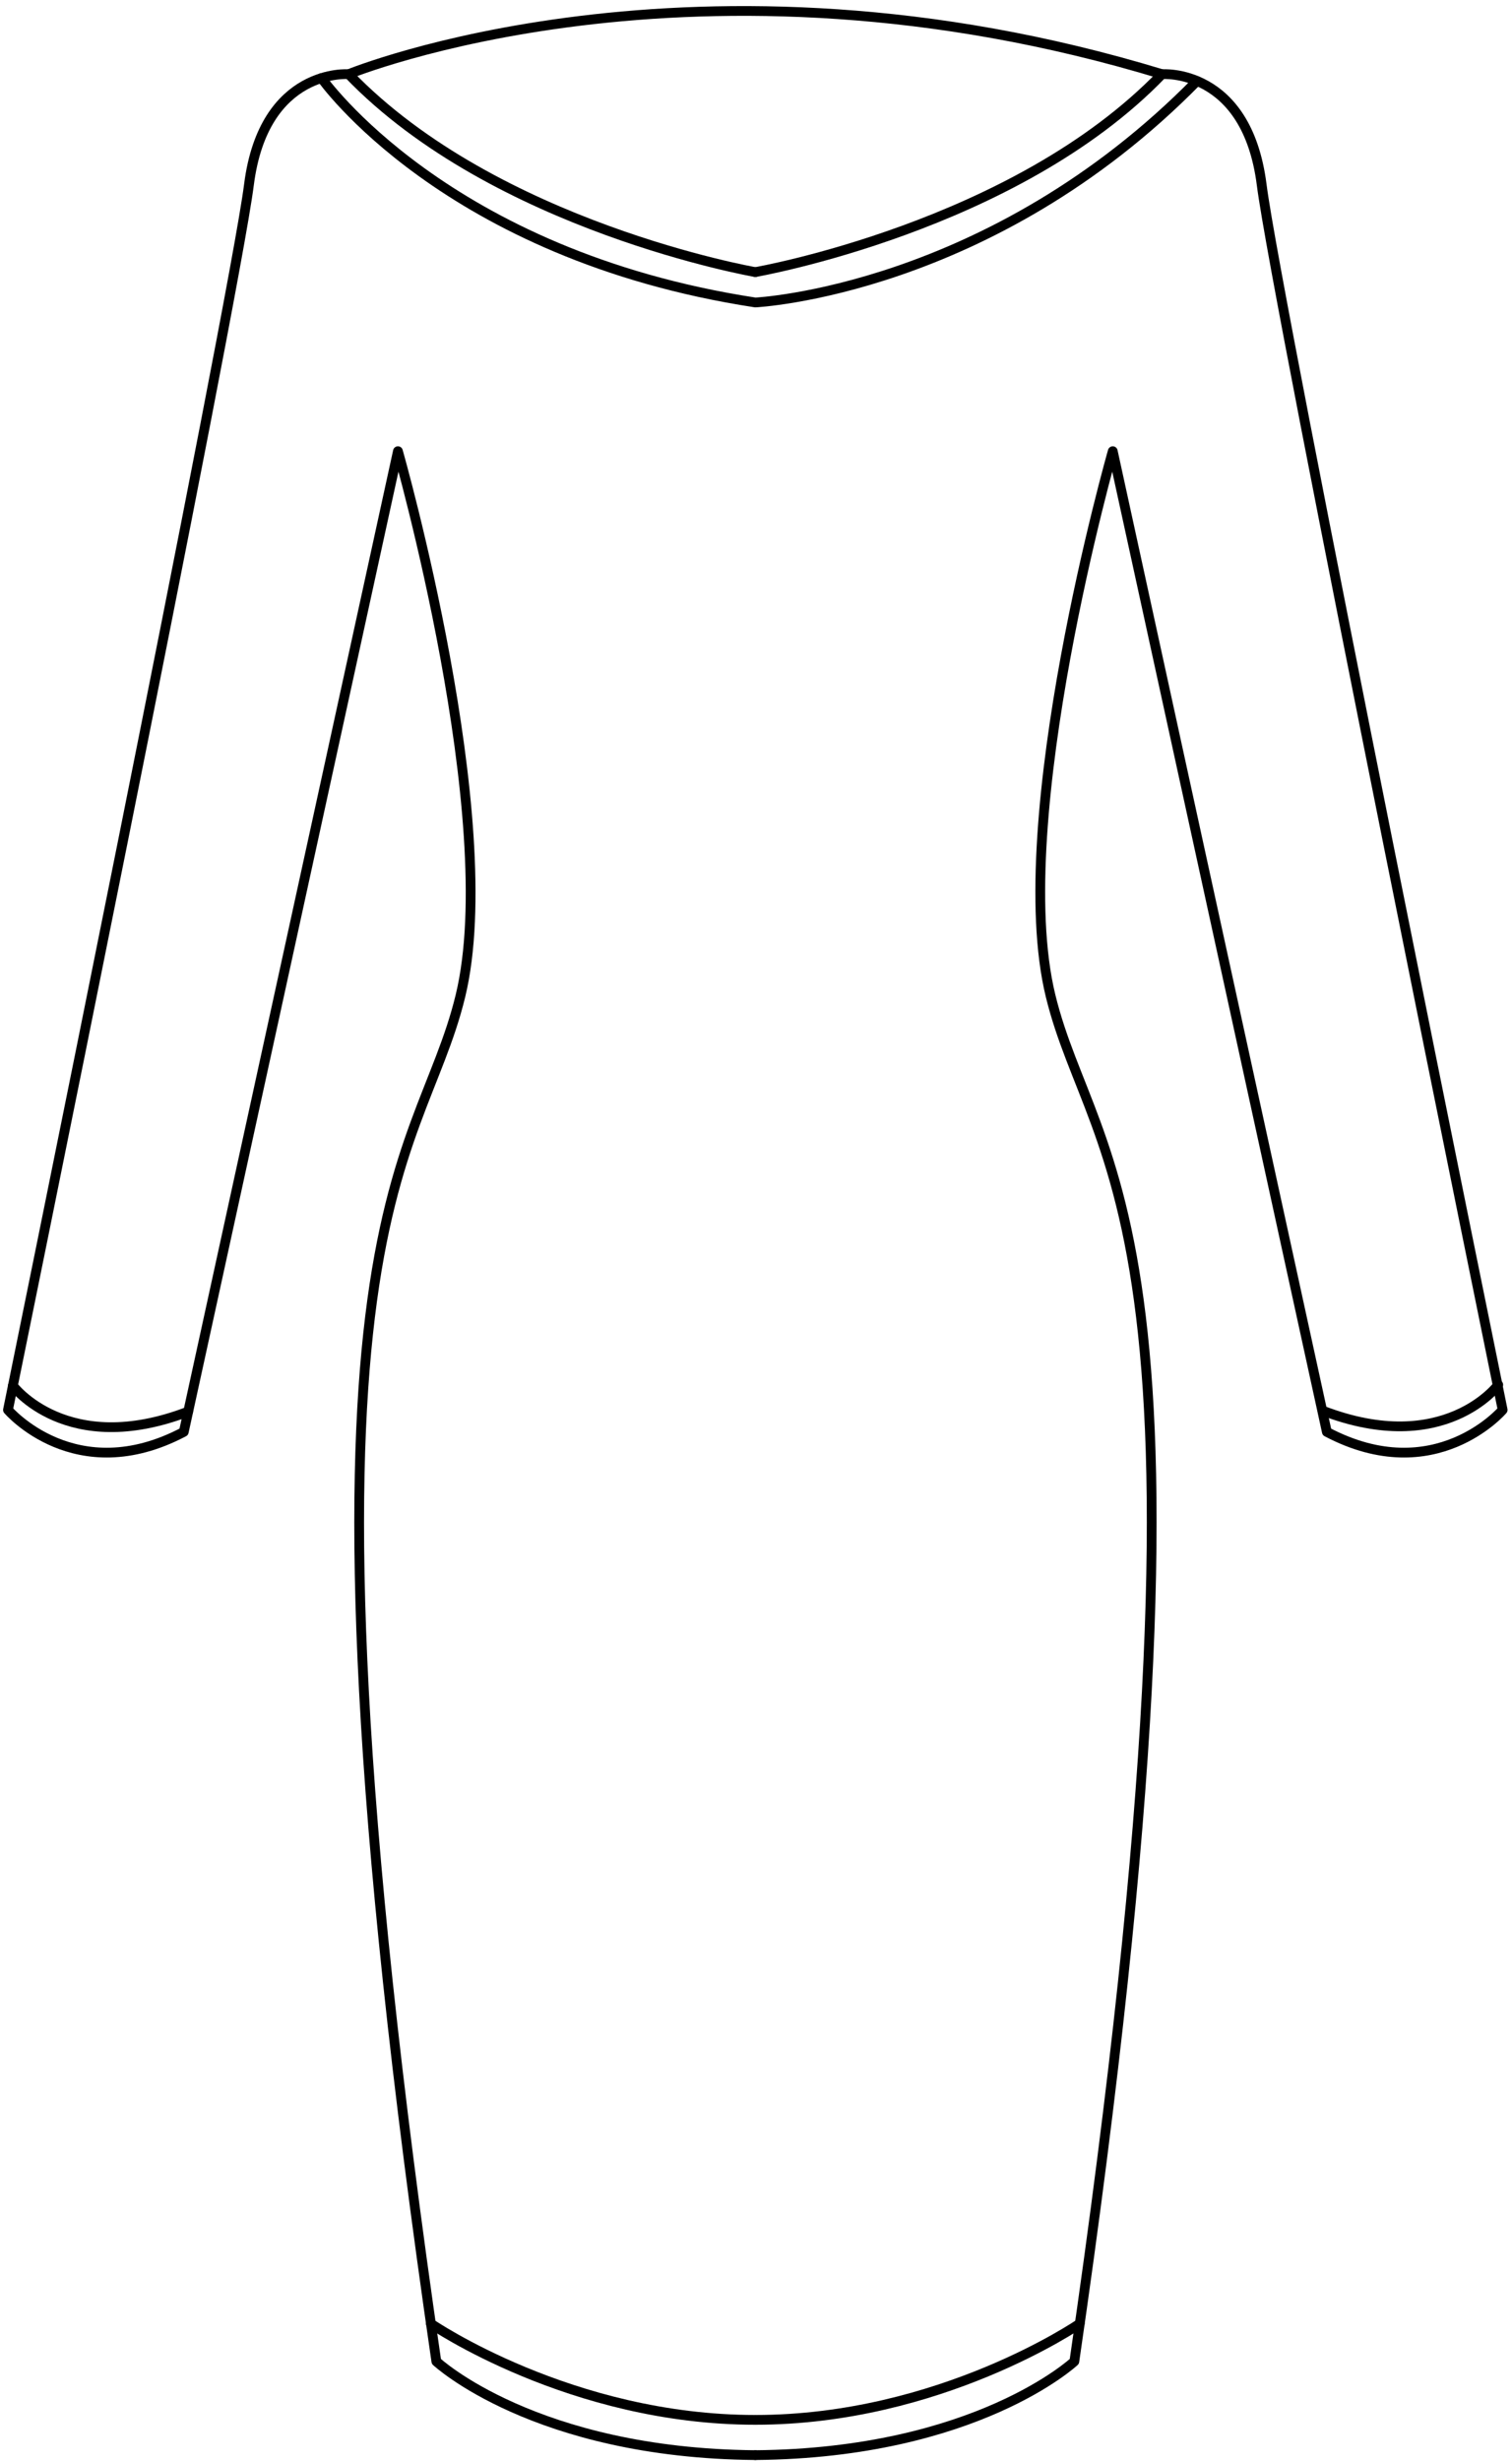 <svg width="220" height="358" viewBox="0 0 220 358" fill="none" xmlns="http://www.w3.org/2000/svg">
<g id="Garment/Dresses basic long dress - F">
<g id="Calque_1">
<path id="Path" d="M109.9 39.58C109.9 39.58 72.1 33 50.73 10.79C50.73 10.79 38.39 9.79 36.22 26.89C34.05 43.99 1.16 205.09 1.16 205.09C1.16 205.09 10.98 216.6 26.74 208.29L57.9 65.63C57.9 65.63 73.2 119.21 67 144.85C60.8 170.49 39.29 177.47 63.49 343.5C63.49 343.5 77.78 356.85 109.9 357.13" stroke="black" stroke-width="1.42" stroke-linecap="round" stroke-linejoin="round"/>
<path id="Path_2" d="M109.9 39.58C109.9 39.58 147.71 33 169.07 10.79C169.07 10.79 181.41 9.79 183.58 26.89C185.75 43.99 218.64 205.09 218.64 205.09C218.64 205.09 208.82 216.6 193.06 208.29L161.91 65.63C161.91 65.63 146.61 119.21 152.86 144.85C159.11 170.49 180.52 177.46 156.32 343.5C156.32 343.5 142.03 356.85 109.91 357.13" stroke="black" stroke-width="1.42" stroke-linecap="round" stroke-linejoin="round"/>
<path id="Path_3" d="M50.73 10.79C50.73 10.79 101.05 -9.9 169.07 10.79" stroke="black" stroke-width="1.42" stroke-linecap="round" stroke-linejoin="round"/>
<path id="Path_4" d="M46.78 11.36C46.78 11.36 64.75 37.09 109.9 44C109.9 44 144.12 42.37 174.16 11.79" stroke="black" stroke-width="1.42" stroke-linecap="round" stroke-linejoin="round"/>
<path id="Path_5" d="M1.87 201.56C1.87 201.56 9.7 212.11 27.38 205.33" stroke="black" stroke-width="1.42" stroke-linecap="round" stroke-linejoin="round"/>
<path id="Path_6" d="M218 201.44C218 201.44 210.17 211.99 192.49 205.21" stroke="black" stroke-width="1.42" stroke-linecap="round" stroke-linejoin="round"/>
<path id="Path_7" d="M62.69 338C62.69 338 83.06 352 109.9 352" stroke="black" stroke-width="1.42" stroke-linecap="round" stroke-linejoin="round"/>
<path id="Path_8" d="M157.11 338C157.11 338 136.75 352 109.9 352" stroke="black" stroke-width="1.42" stroke-linecap="round" stroke-linejoin="round"/>
</g>
</g>
</svg>
